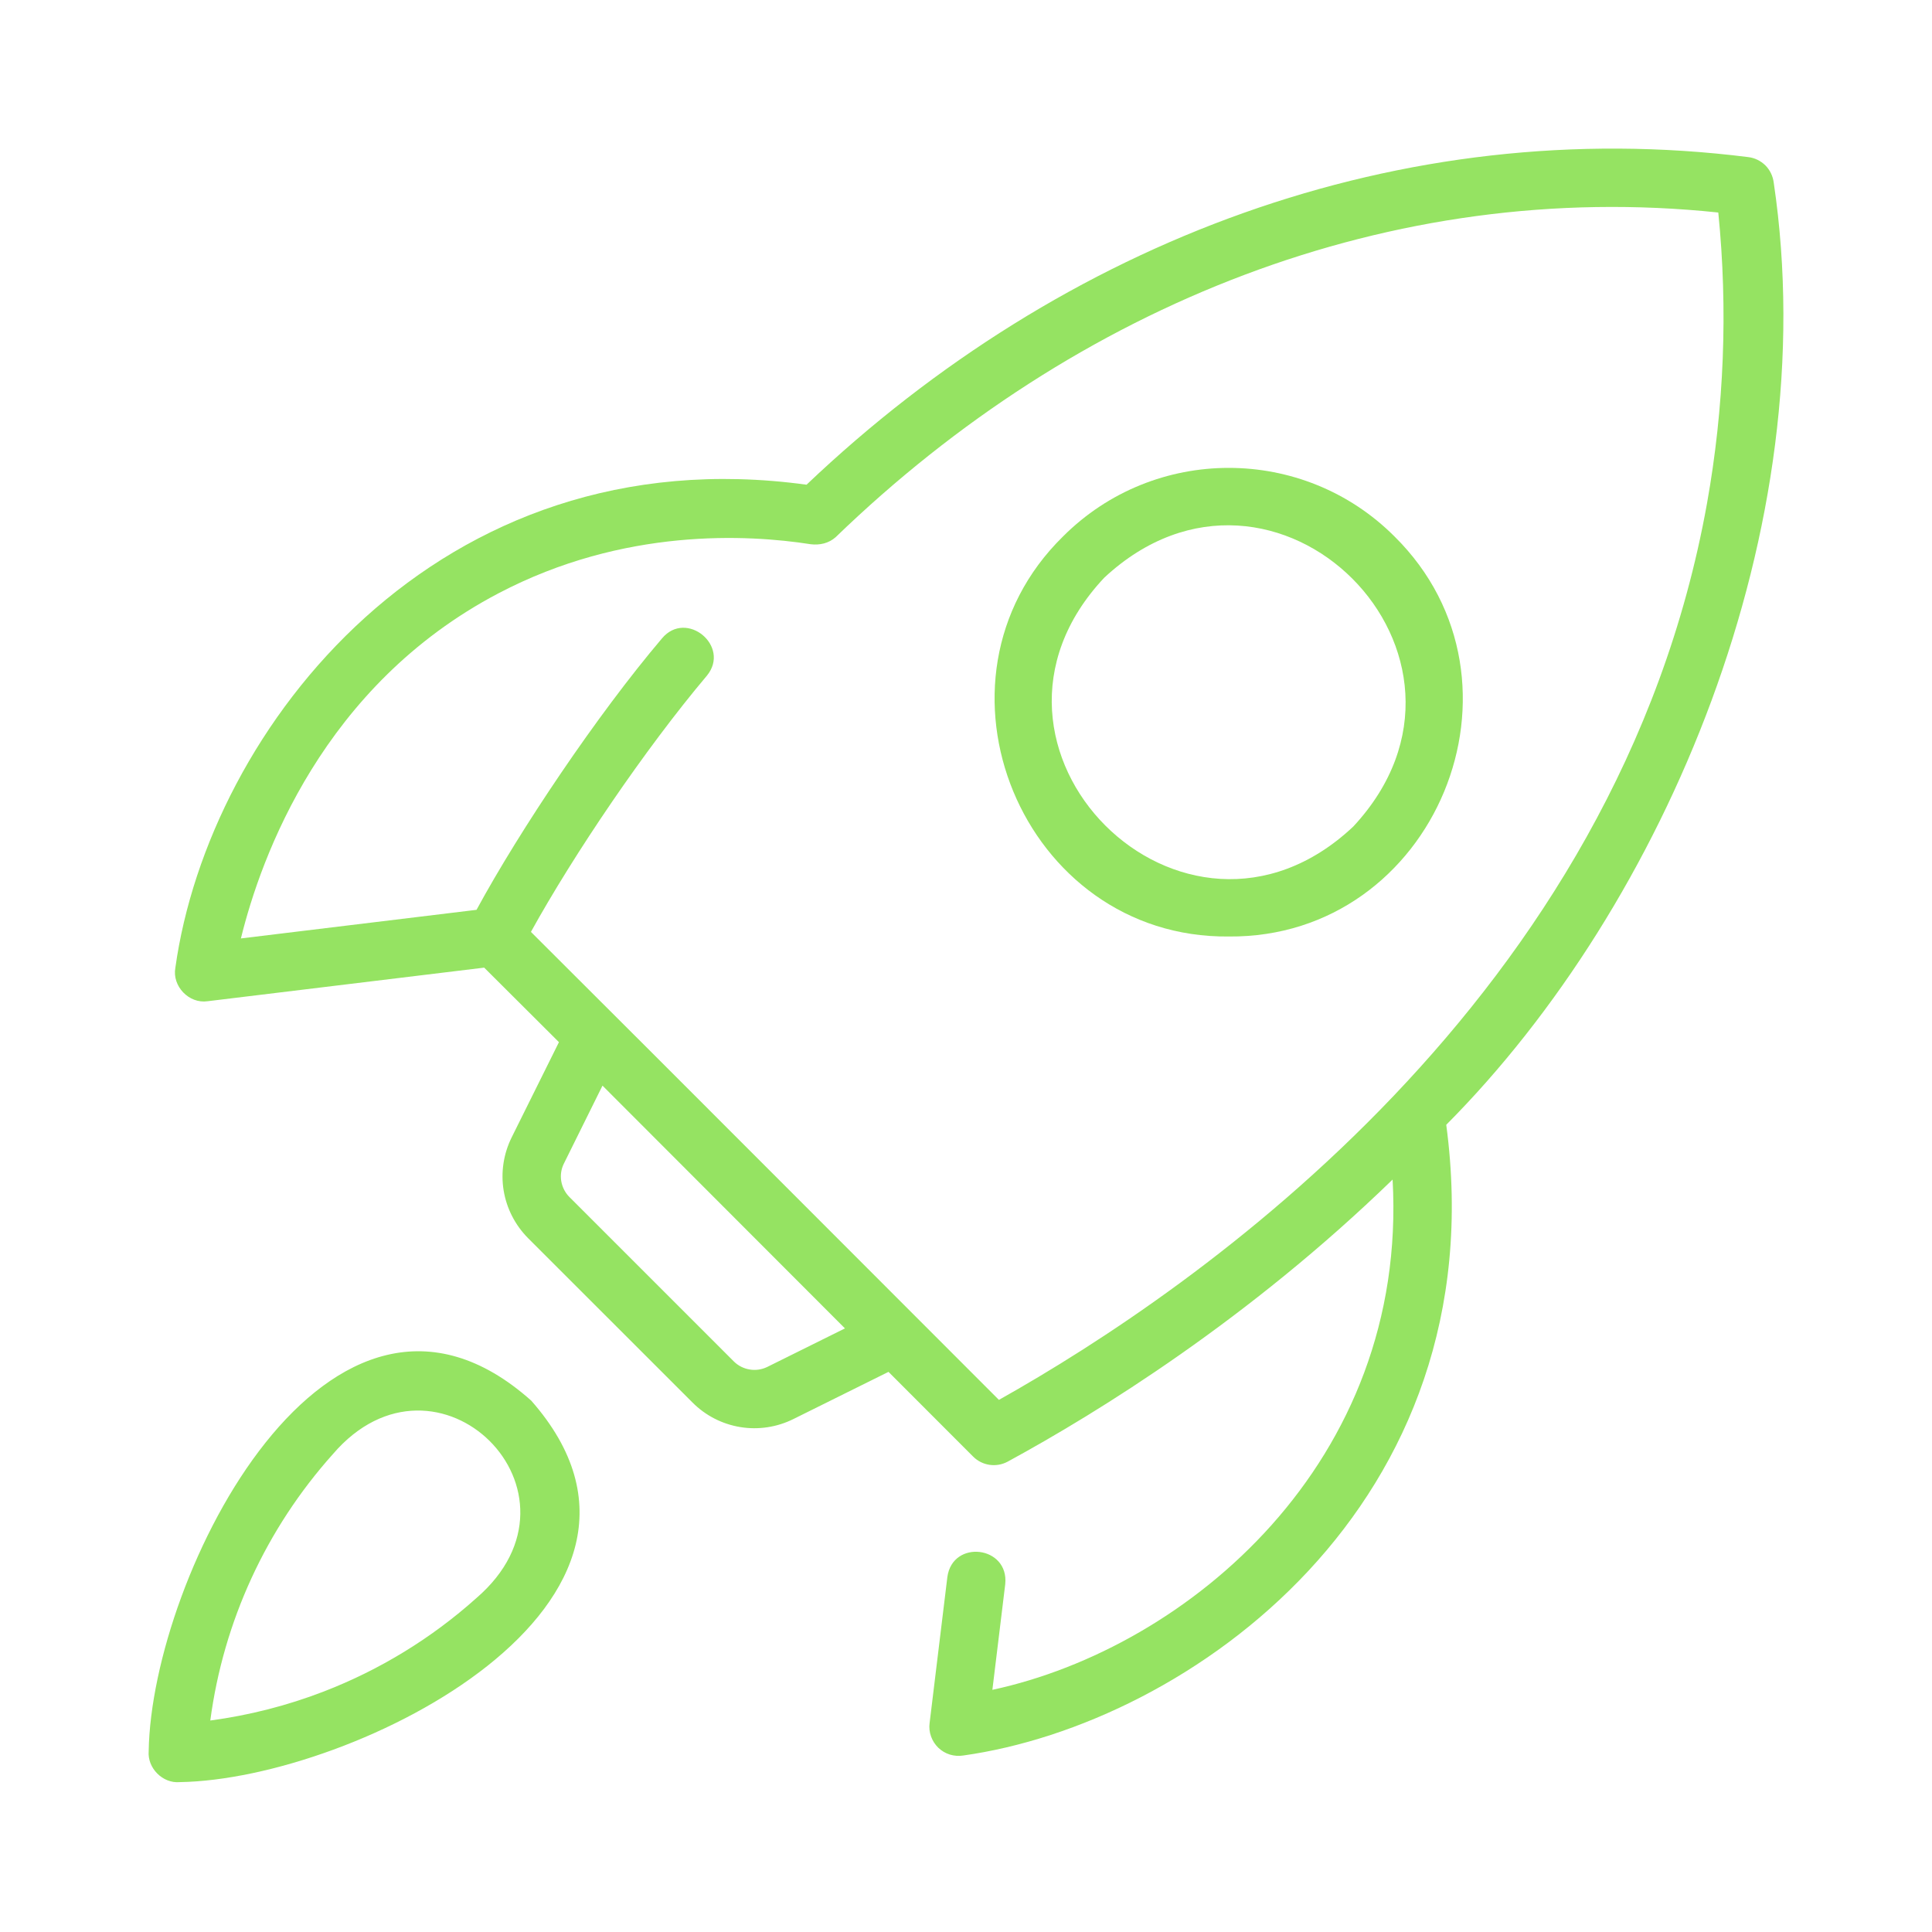 <svg width="26" height="26" viewBox="0 0 26 26" fill="none" xmlns="http://www.w3.org/2000/svg">
<path d="M23.526 2.114C18.86 1.527 14.313 3.234 10.854 6.523C5.894 5.843 2.811 9.795 2.36 13.023C2.314 13.272 2.544 13.511 2.794 13.474L6.516 13.022C6.781 13.286 7.11 13.615 7.522 14.025L6.885 15.308C6.776 15.529 6.738 15.778 6.778 16.022C6.818 16.265 6.934 16.489 7.108 16.664L9.32 18.875C9.494 19.05 9.719 19.165 9.962 19.205C10.205 19.245 10.455 19.207 10.675 19.098L11.957 18.462L13.096 19.602C13.22 19.726 13.409 19.752 13.561 19.67C14.789 19.002 16.806 17.752 18.741 15.874C18.953 19.676 15.987 22.175 13.355 22.741L13.528 21.319C13.581 20.803 12.818 20.712 12.749 21.224L12.51 23.19C12.502 23.25 12.509 23.312 12.53 23.369C12.55 23.426 12.584 23.478 12.627 23.52C12.671 23.562 12.724 23.594 12.782 23.612C12.841 23.63 12.902 23.634 12.962 23.625C16.002 23.199 20.146 20.251 19.463 15.137C22.415 12.169 24.561 7.109 23.87 2.457C23.859 2.37 23.82 2.288 23.758 2.226C23.695 2.164 23.614 2.124 23.526 2.114V2.114ZM10.327 18.395C10.253 18.431 10.17 18.444 10.089 18.43C10.008 18.417 9.933 18.379 9.875 18.321L7.663 16.109C7.605 16.051 7.567 15.976 7.553 15.895C7.54 15.814 7.552 15.731 7.589 15.658L8.108 14.61C9.123 15.627 10.355 16.861 11.371 17.877L10.327 18.395V18.395ZM22.972 6.775C21.776 13.44 16.101 17.347 13.443 18.839C12.147 17.544 8.931 14.32 7.145 12.541C7.723 11.495 8.681 10.079 9.513 9.093C9.838 8.696 9.236 8.198 8.908 8.592C8.038 9.617 6.995 11.171 6.413 12.244L3.242 12.629C3.513 11.527 4.346 9.224 6.709 7.984C8.394 7.099 10.064 7.192 10.91 7.324C11.03 7.339 11.154 7.312 11.247 7.228C14.481 4.103 18.723 2.397 23.124 2.86C23.255 4.166 23.203 5.483 22.972 6.775ZM7.149 18.849C4.439 16.435 2.039 21.199 2.001 23.566C1.982 23.795 2.19 24.003 2.418 23.983C4.779 23.946 9.531 21.555 7.149 18.849ZM6.409 21.508C5.806 22.048 5.11 22.473 4.356 22.764C3.864 22.954 3.352 23.084 2.83 23.154C3.007 21.821 3.582 20.572 4.479 19.57C5.879 17.934 8.063 20.085 6.409 21.508Z" fill="#95E362"/>
<path d="M14.306 7.219C12.323 9.163 13.76 12.631 16.536 12.603C19.314 12.627 20.745 9.173 18.766 7.219C17.537 5.989 15.535 5.989 14.306 7.219ZM18.211 11.124C15.929 13.272 12.714 10.055 14.861 7.774C17.157 5.636 20.349 8.829 18.211 11.124Z" fill="#95E362"/>
</svg>
